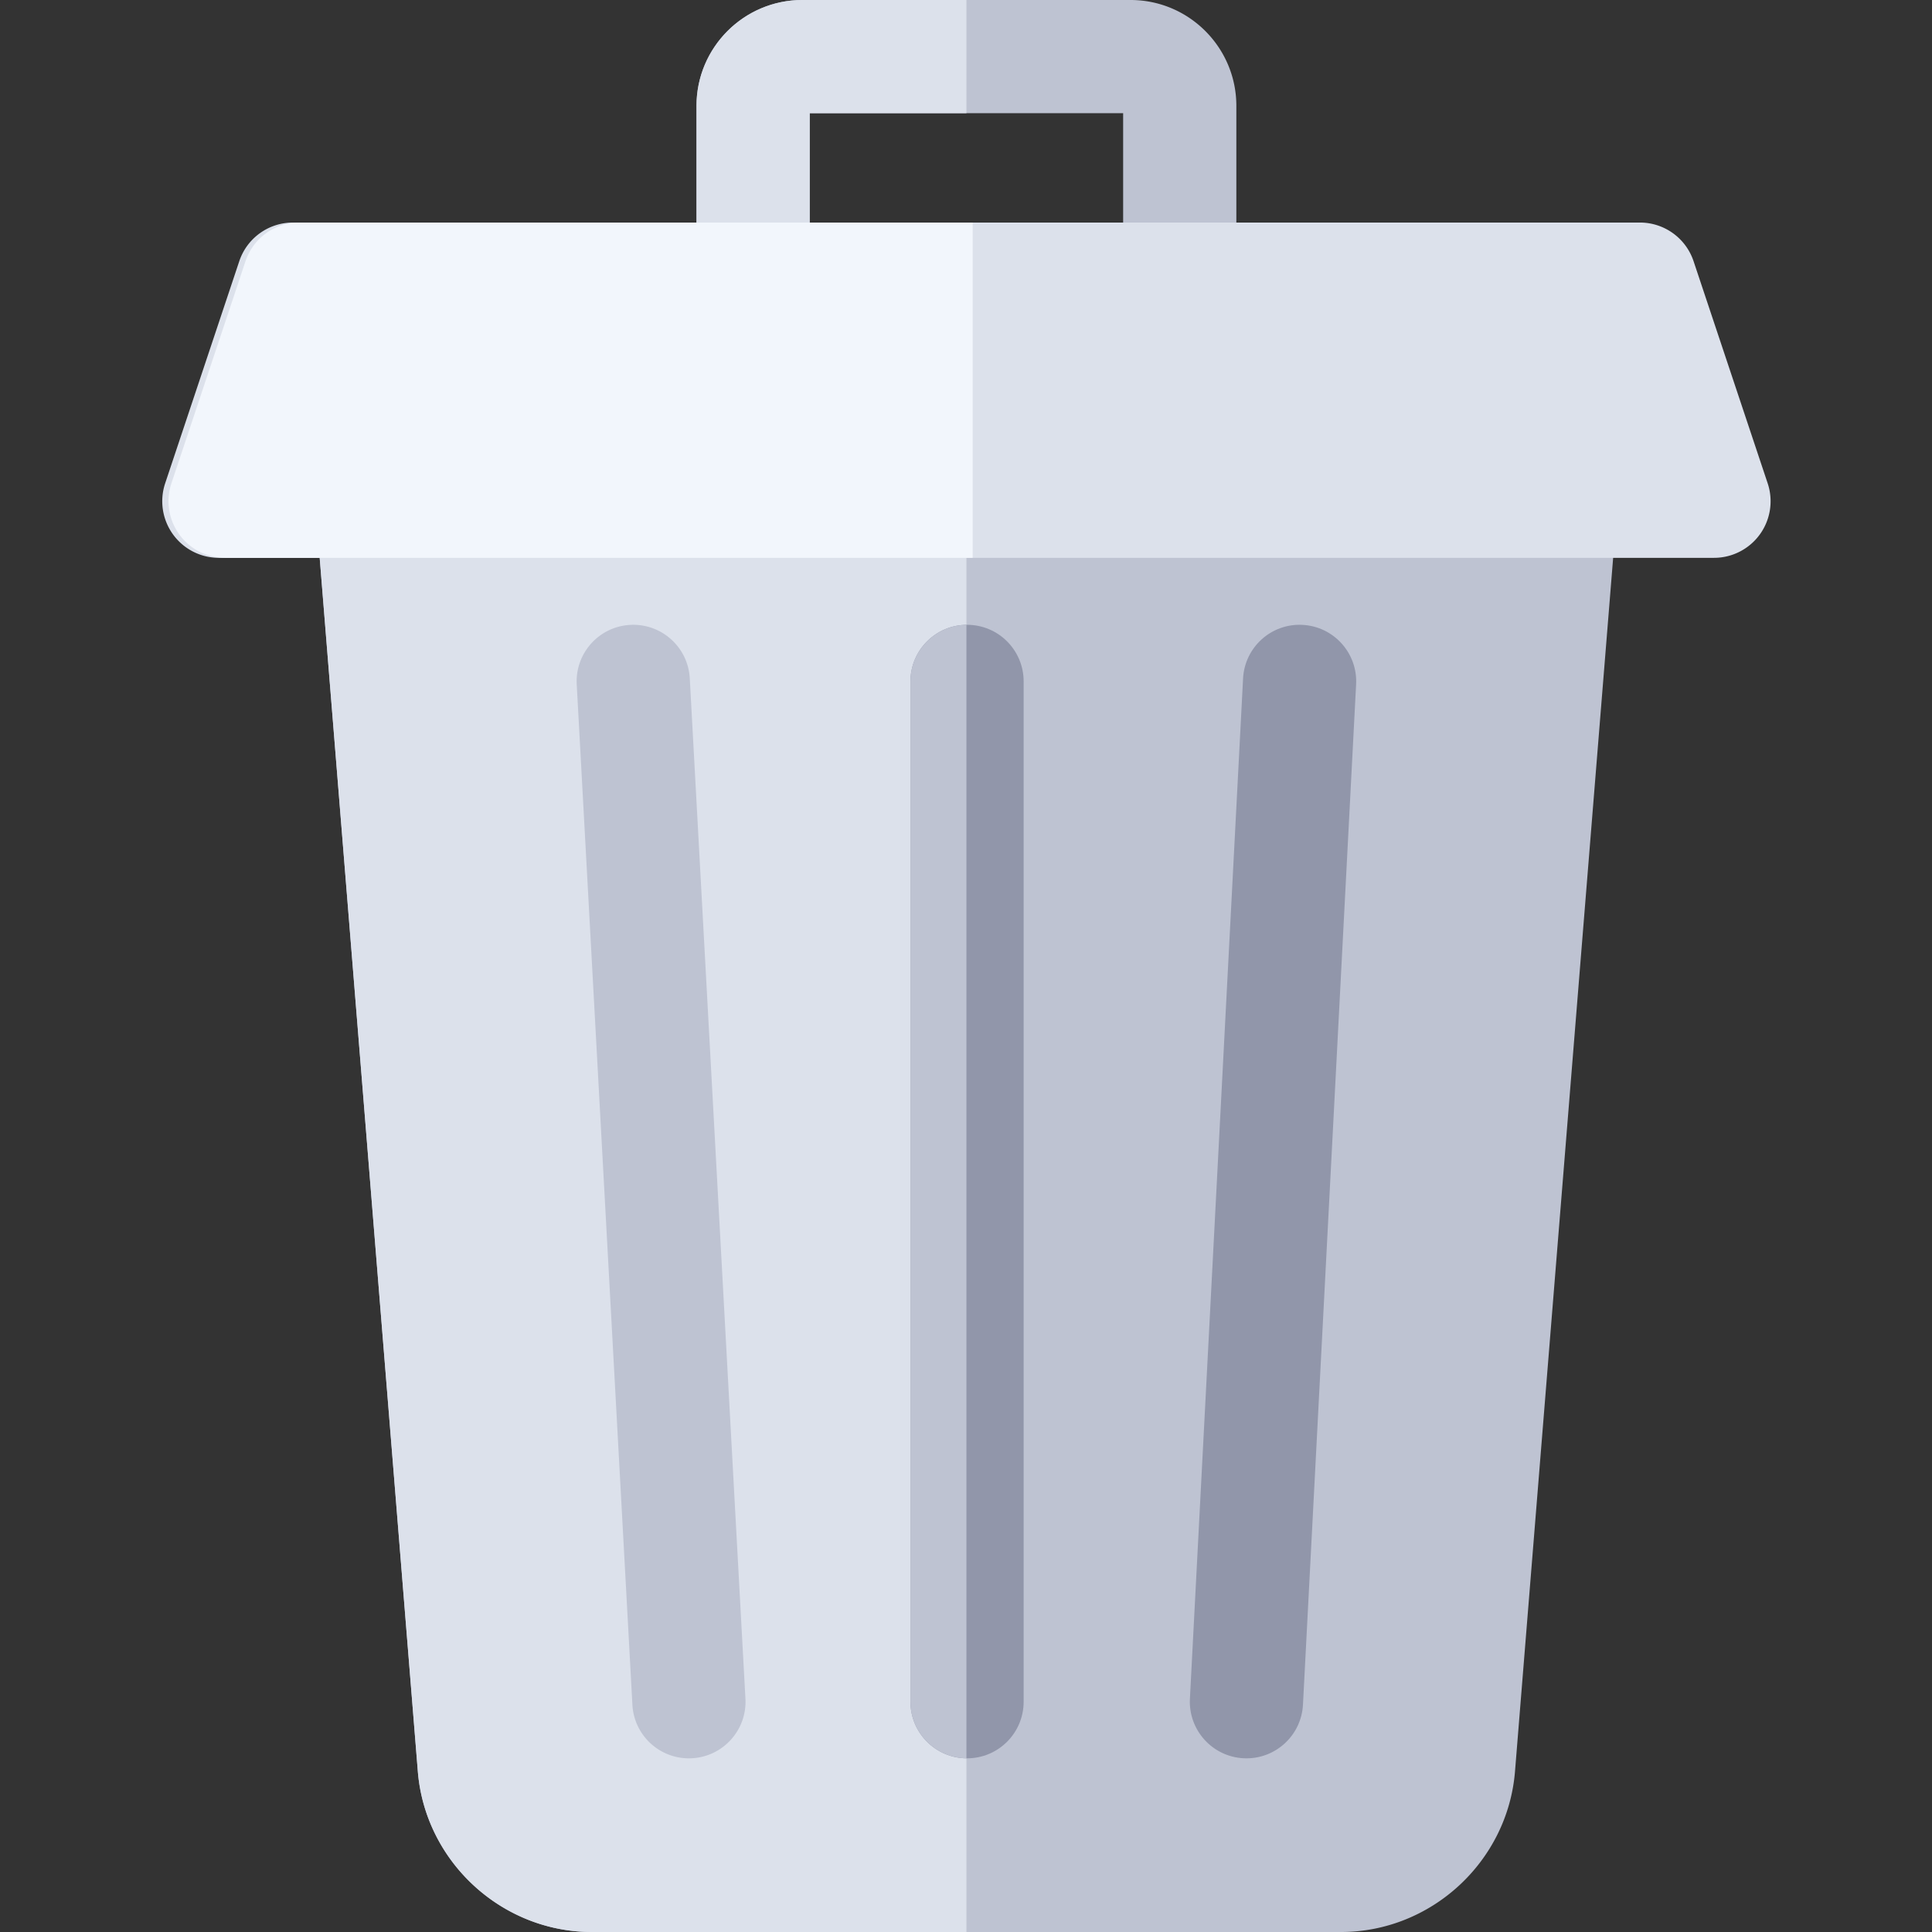 <svg height="512pt" viewBox="-43 0 512 512" width="512pt" xmlns="http://www.w3.org/2000/svg"><rect x="-43" y="0" width="512" height="512" fill="#333333" stroke="none"/><path d="M269.645 88.977H156.582c-8.285 0-15-6.715-15-15V28.043C141.582 12.582 154.152 0 169.605 0h87.012c15.453 0 28.028 12.582 28.028 28.043v45.934c0 8.285-6.72 15-15 15zm-98.063-30h83.063V30h-83.063zM256.617 30h.008zm125.074 92.664a14.997 14.997 0 00-11.023-4.828H55.558c-4.187 0-8.187 1.75-11.027 4.828a15.004 15.004 0 00-3.926 11.379L67.73 469.437C69.66 493.305 89.914 512 113.836 512h198.55c23.926 0 44.176-18.695 46.106-42.563l27.125-335.394c.34-4.176-1.086-8.3-3.926-11.379zm0 0" fill="#bec3d2"/><path d="M55.559 117.836c-4.188 0-8.188 1.75-11.028 4.828a15.004 15.004 0 00-3.926 11.379L67.73 469.437C69.66 493.305 89.914 512 113.836 512h99.277V117.836zm0 0" fill="#dce1eb"/><path d="M425.453 128.086L405.816 69.23a14.997 14.997 0 00-14.226-10.253H34.633A14.994 14.994 0 0020.406 69.23L.77 128.086A15.004 15.004 0 0015 147.832h396.223a14.998 14.998 0 0014.23-19.746zm0 0" fill="#dce1eb"/><path d="M287.332 465.977c-.262 0-.523-.004-.793-.02-8.27-.43-14.629-7.488-14.2-15.762l14.087-270.398c.43-8.274 7.472-14.64 15.758-14.2 8.273.43 14.628 7.489 14.199 15.762L302.3 451.758c-.418 8.008-7.043 14.219-14.969 14.219zm0 0" fill="#9196aa"/><path d="M139.555 465.977c-7.91 0-14.528-6.188-14.961-14.184L109.84 181.395c-.45-8.274 5.89-15.344 14.16-15.793 8.266-.454 15.348 5.886 15.797 14.16l14.75 270.398c.453 8.274-5.887 15.344-14.16 15.793a14.79 14.79 0 01-.832.024zm0 0" fill="#bec3d2"/><path d="M213.277 465.977c-8.28 0-15-6.715-15-15V180.578c0-8.285 6.72-15 15-15 8.286 0 15 6.715 15 15v270.399c0 8.285-6.714 15-15 15zm0 0" fill="#9196aa"/><path d="M198.277 180.578v270.399c0 8.226 6.63 14.902 14.836 14.992V165.586c-8.207.09-14.836 6.762-14.836 14.992zm0 0" fill="#bec3d2"/><path d="M171.582 58.977V30h41.531V0h-43.508c-15.453 0-28.023 12.582-28.023 28.043v45.934c0 8.285 6.715 15 15 15h56.531v-30zm0 0" fill="#dce1eb"/><path d="M36.29 58.977A15.002 15.002 0 0022.058 69.23L2.426 128.086a15.004 15.004 0 0014.23 19.746h198.11V58.977zm0 0" fill="#f2f6fc"/></svg>